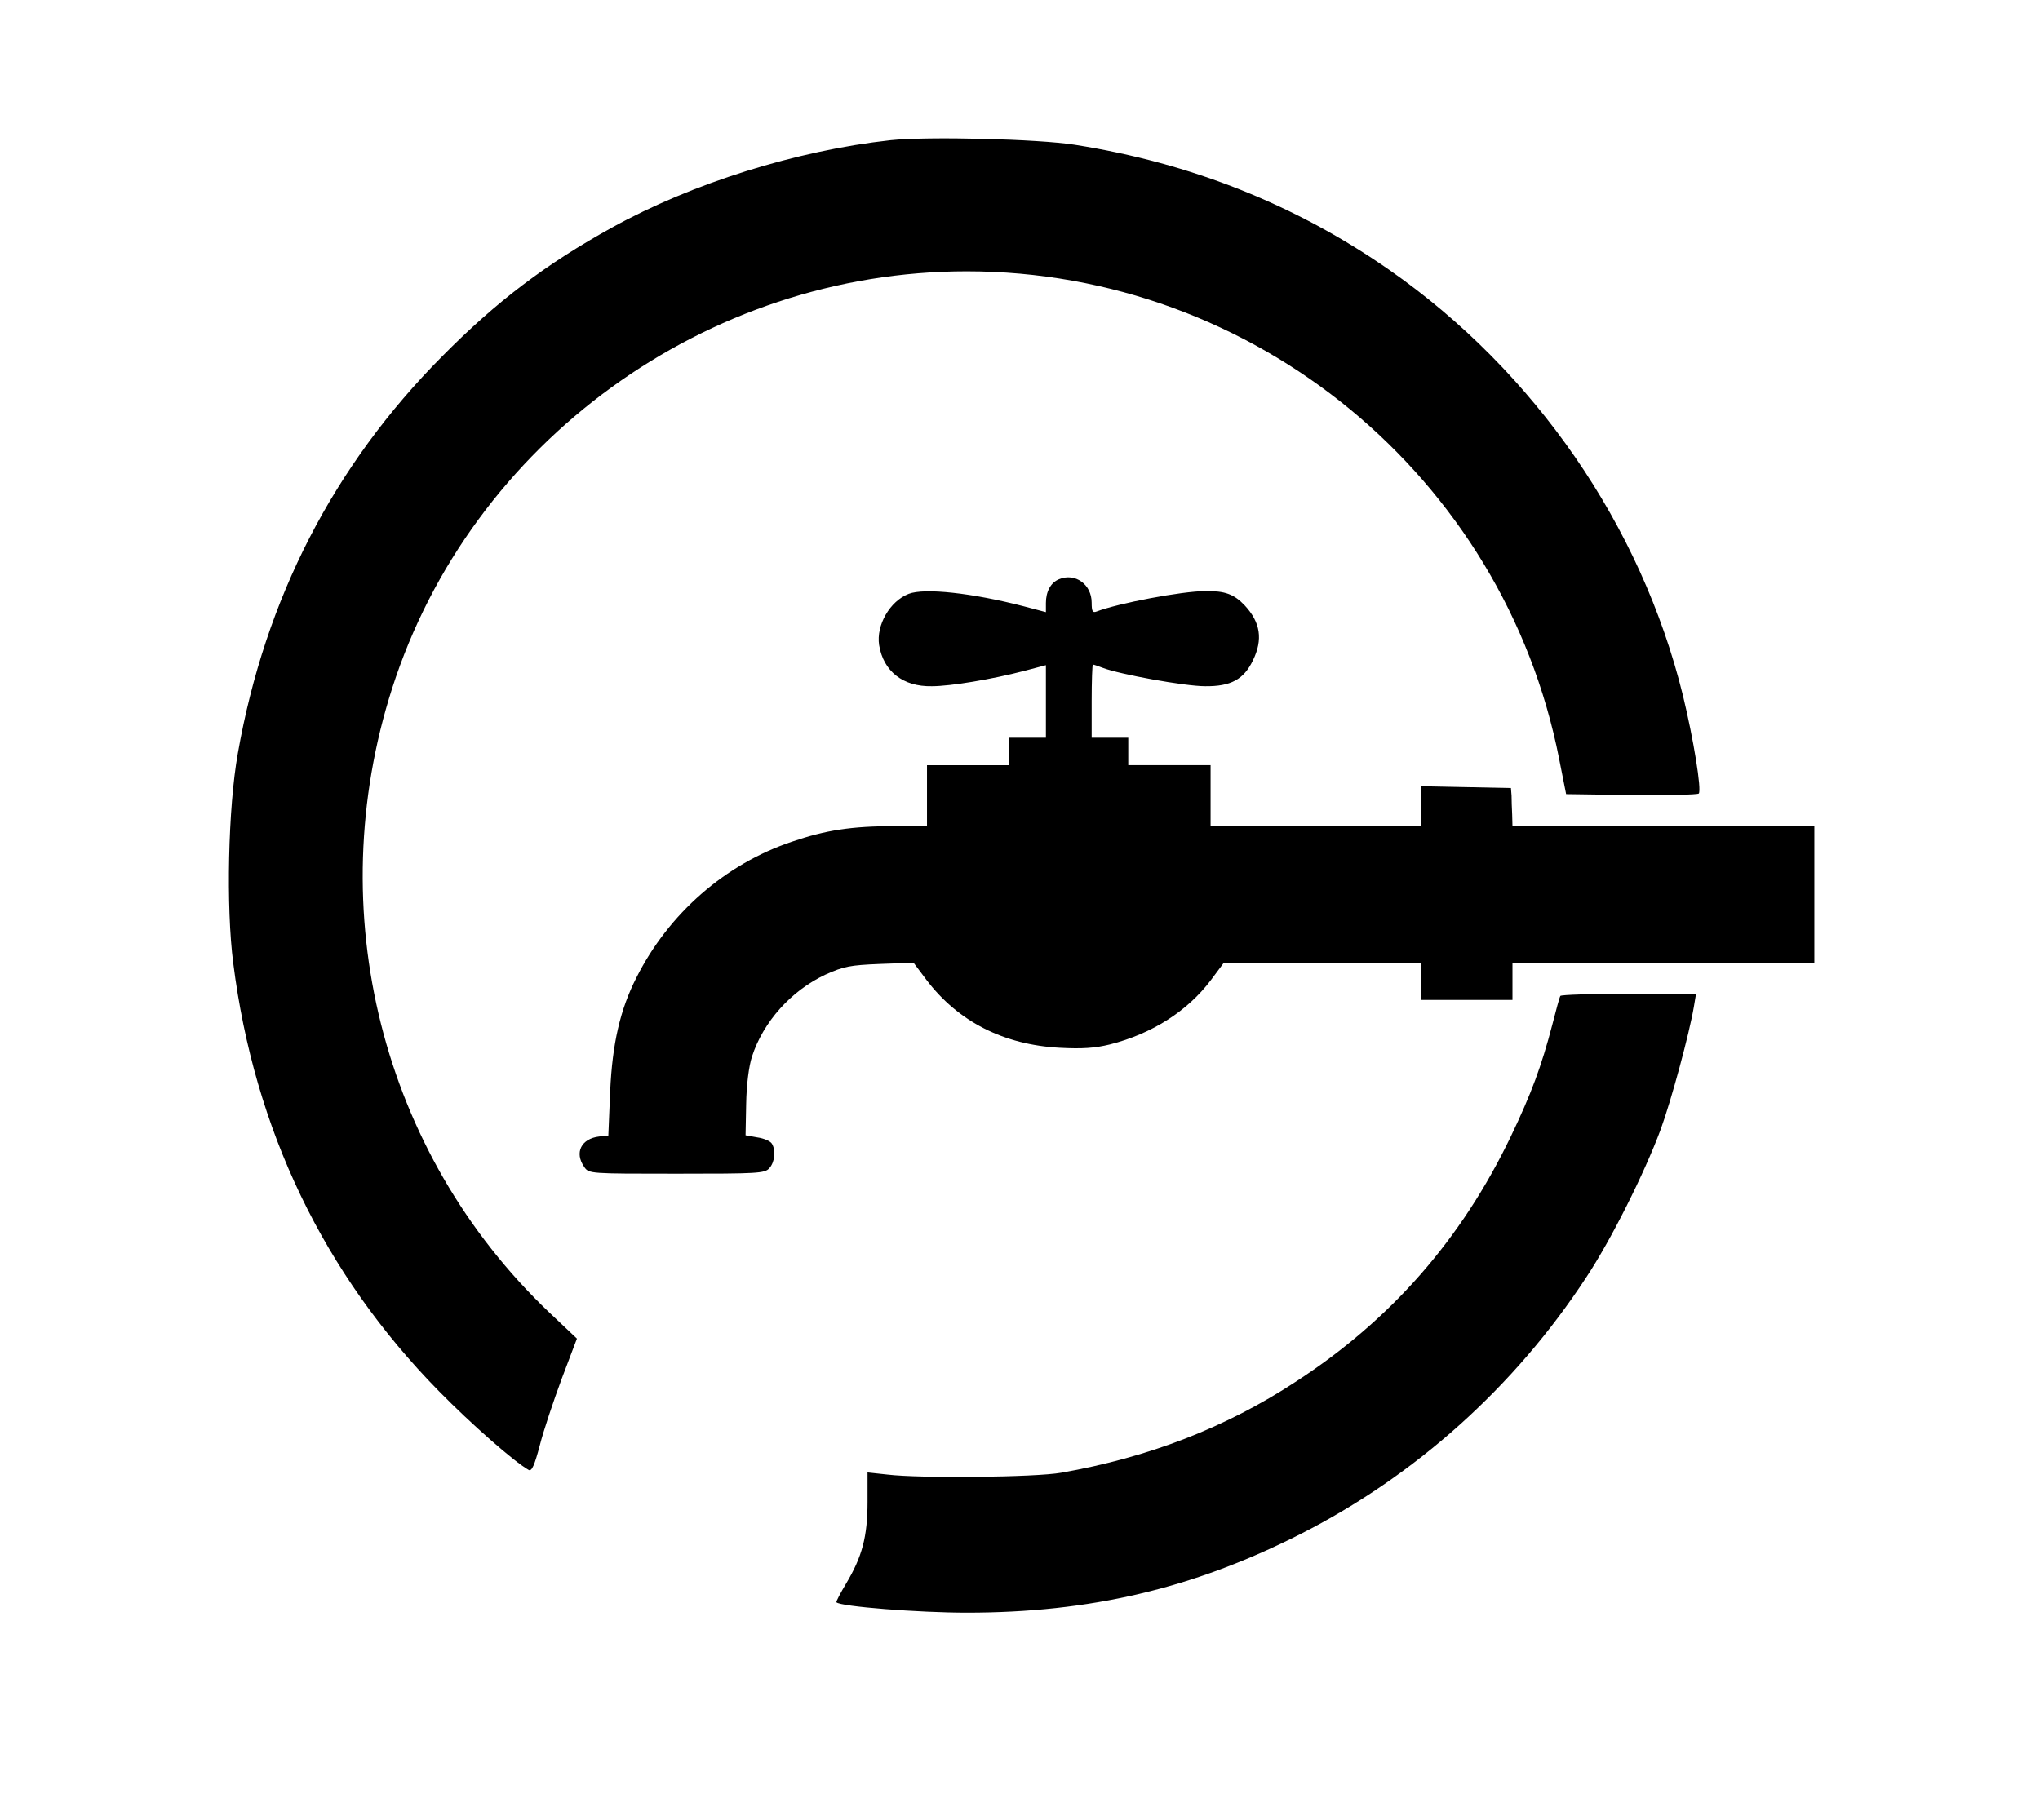<?xml version="1.0" standalone="no"?>
<!DOCTYPE svg PUBLIC "-//W3C//DTD SVG 20010904//EN"
 "http://www.w3.org/TR/2001/REC-SVG-20010904/DTD/svg10.dtd">
<svg version="1.0" xmlns="http://www.w3.org/2000/svg"
 width="669pt" height="597pt" viewBox="0 0 669 597"
 preserveAspectRatio="xMidYMid meet">

<g transform="translate(0,597) scale(0.1,-0.1)"
fill="#000000" stroke="none">
<path d="M2920 5510 c-308 -34 -650 -141 -914 -287 -215 -119 -376 -240 -556
-422 -355 -357 -581 -795 -670 -1302 -32 -178 -39 -505 -15 -689 69 -545 296
-1018 674 -1403 106 -108 247 -232 295 -259 10 -5 19 16 36 80 12 48 45 146
72 219 l50 132 -91 86 c-550 524 -749 1316 -515 2047 259 808 1030 1368 1884
1368 943 0 1761 -673 1943 -1599 l23 -116 214 -3 c117 -1 217 1 221 5 10 11
-17 178 -52 322 -137 557 -485 1062 -962 1395 -307 214 -651 351 -1032 411
-119 19 -482 28 -605 15z"/>
<path d="M3473 4070 c-27 -11 -43 -40 -43 -78 l0 -30 -72 19 c-170 44 -326 61
-378 41 -62 -24 -107 -103 -97 -168 14 -86 78 -137 173 -135 62 0 198 23 302
50 l72 19 0 -119 0 -119 -60 0 -60 0 0 -45 0 -45 -135 0 -135 0 0 -100 0 -100
-107 0 c-140 0 -225 -13 -336 -51 -218 -73 -404 -235 -510 -446 -53 -104 -79
-216 -86 -373 l-6 -145 -30 -3 c-59 -7 -82 -53 -49 -100 15 -22 17 -22 303
-22 266 0 289 1 304 18 18 20 22 59 8 81 -5 8 -26 17 -47 20 l-39 7 2 103 c1
63 9 124 19 155 37 114 128 216 241 269 60 27 80 31 178 35 l111 4 42 -56
c104 -137 253 -213 437 -223 75 -4 116 -1 165 11 138 35 254 109 331 211 l41
55 324 0 324 0 0 -60 0 -60 150 0 150 0 0 60 0 60 495 0 495 0 0 225 0 225
-495 0 -495 0 -1 38 c-1 20 -2 48 -2 62 l-2 25 -147 3 -148 3 0 -66 0 -65
-345 0 -345 0 0 100 0 100 -135 0 -135 0 0 45 0 45 -60 0 -60 0 0 120 c0 66 2
120 4 120 3 0 17 -5 33 -11 55 -21 268 -60 335 -60 84 -1 127 22 157 85 33 68
25 124 -27 180 -35 37 -65 48 -129 47 -77 0 -286 -40 -357 -67 -13 -5 -16 1
-16 29 0 60 -54 99 -107 77z"/>
<path d="M5117 2703 c-3 -5 -14 -46 -26 -93 -36 -138 -69 -227 -136 -367 -162
-338 -393 -602 -705 -805 -230 -151 -484 -249 -770 -299 -83 -15 -462 -19
-570 -6 l-65 7 0 -97 c0 -114 -18 -180 -70 -267 -19 -32 -34 -60 -32 -62 13
-14 270 -34 427 -34 405 0 742 79 1093 257 379 192 705 485 939 843 81 122
191 342 244 485 35 96 94 314 109 403 l7 42 -221 0 c-121 0 -222 -3 -224 -7z"/>
</g>
</svg>
